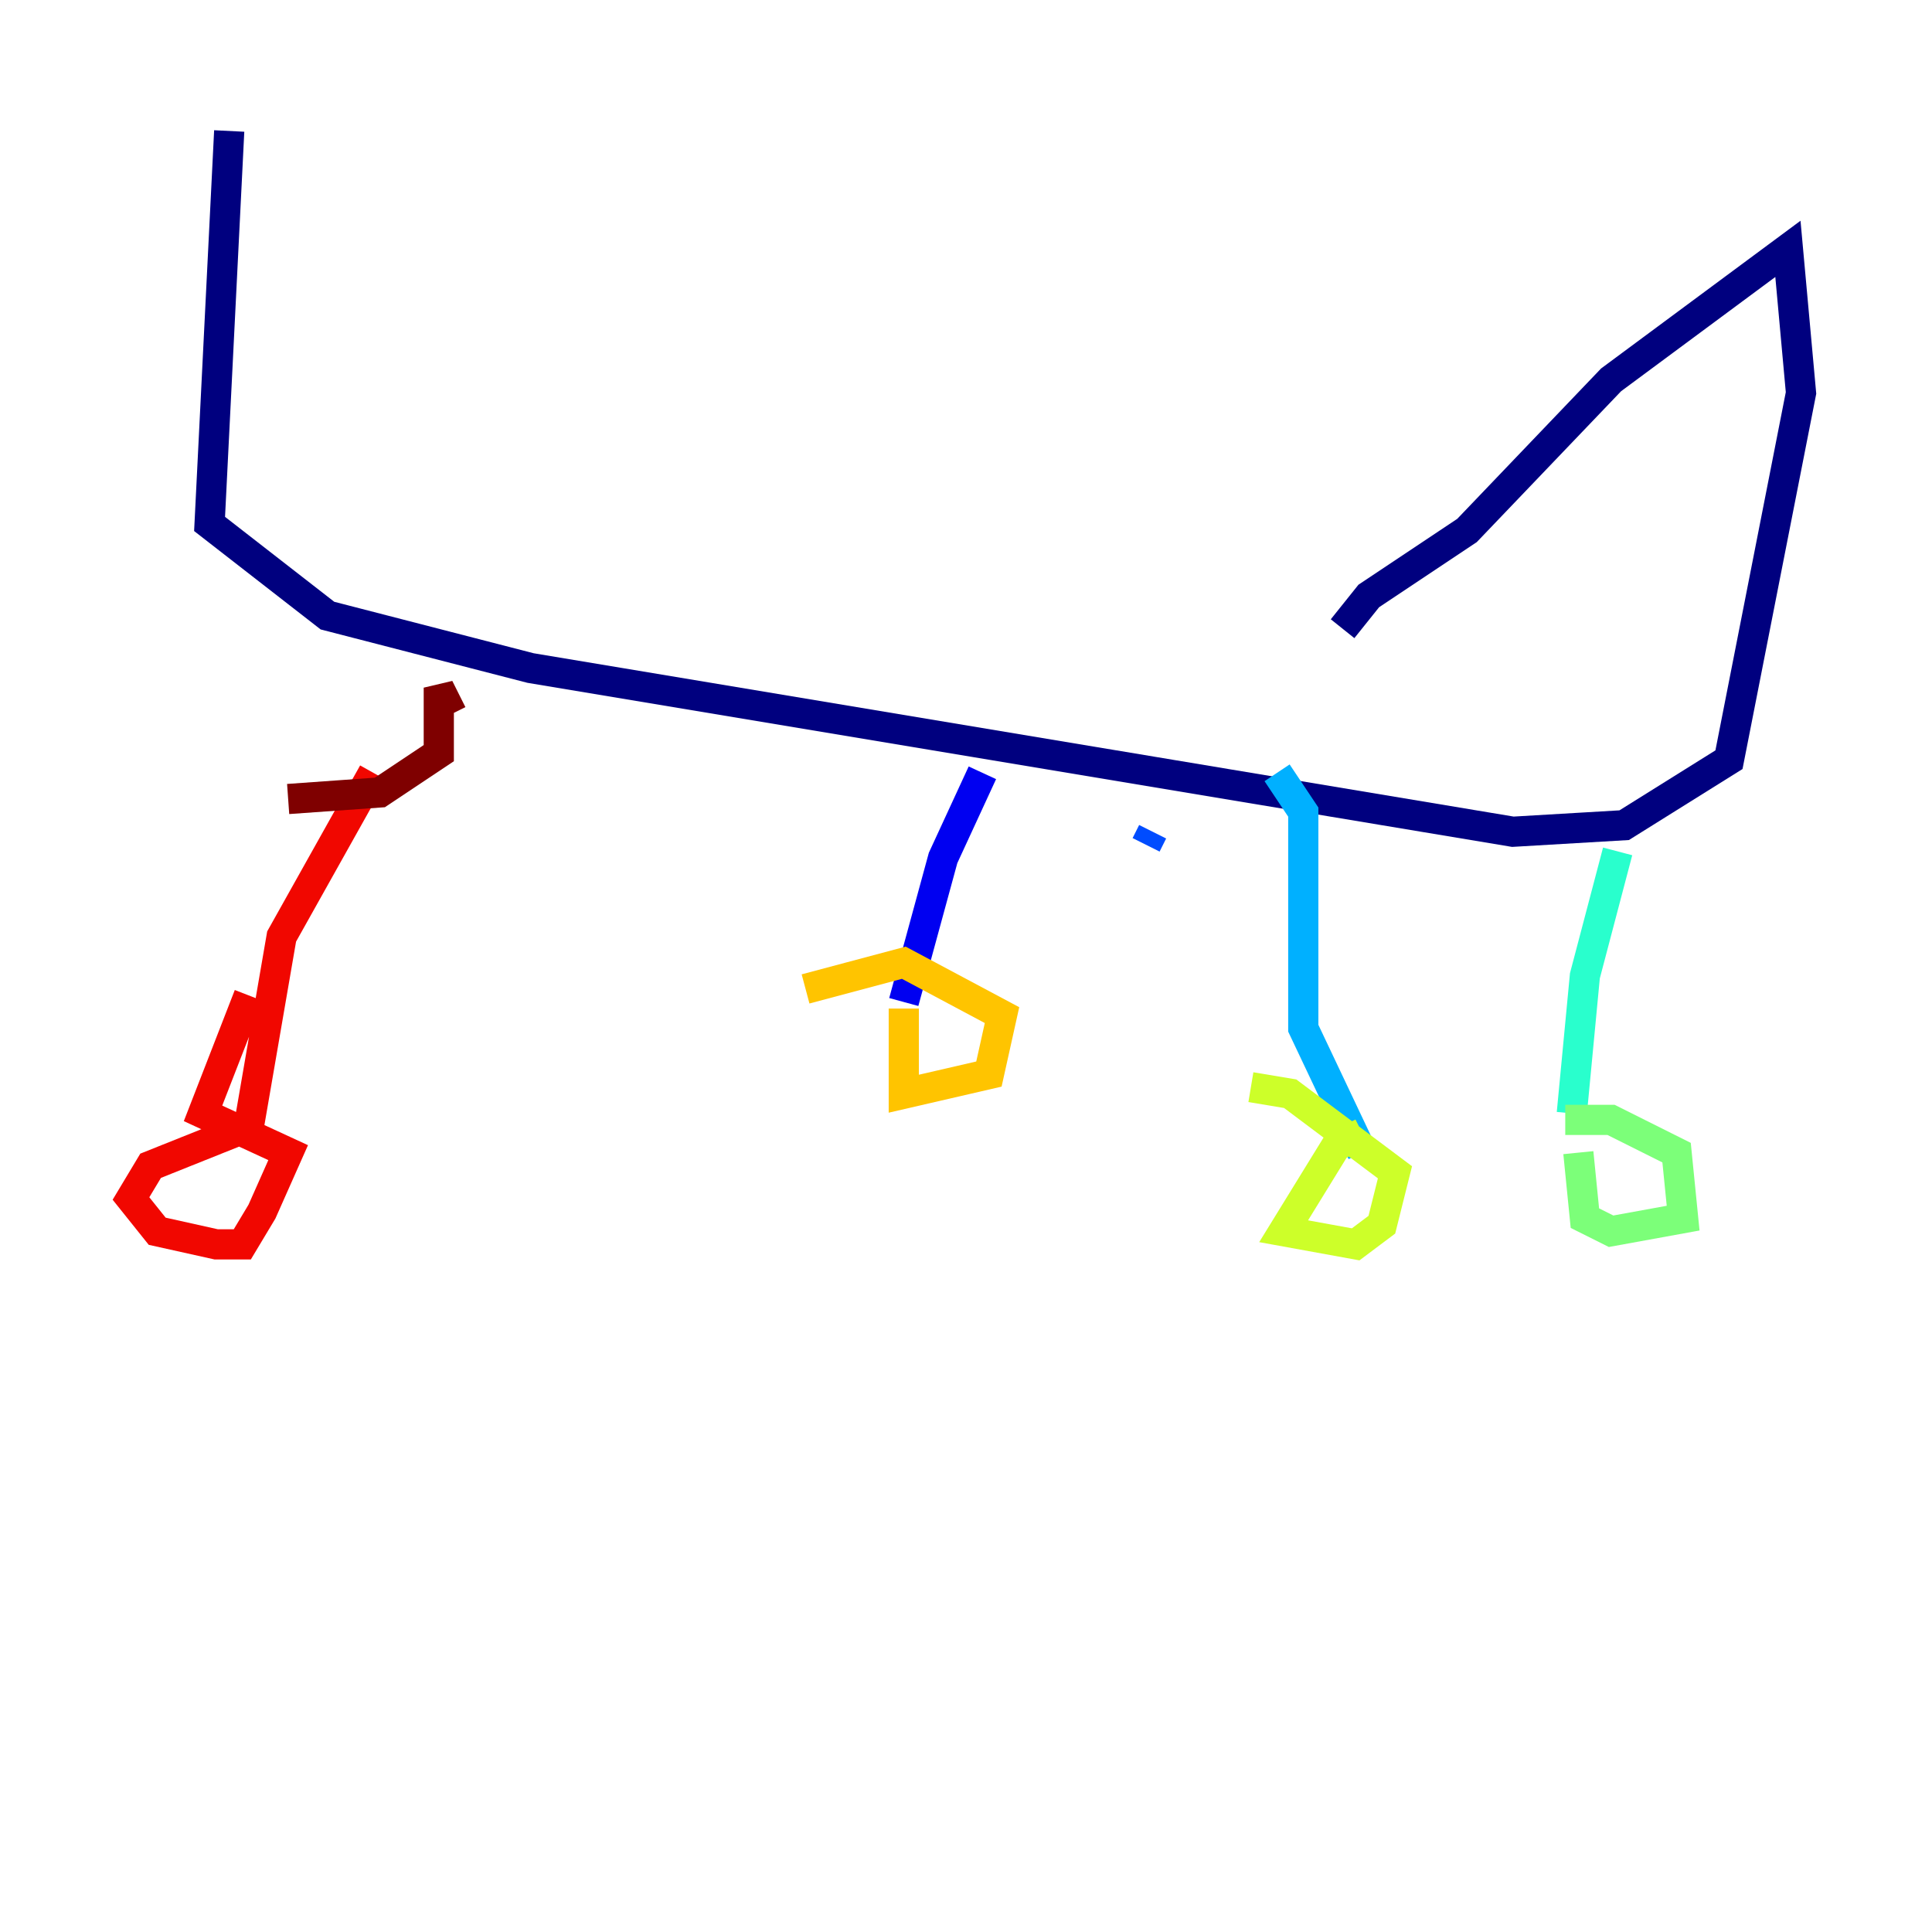 <?xml version="1.0" encoding="utf-8" ?>
<svg baseProfile="tiny" height="128" version="1.2" viewBox="0,0,128,128" width="128" xmlns="http://www.w3.org/2000/svg" xmlns:ev="http://www.w3.org/2001/xml-events" xmlns:xlink="http://www.w3.org/1999/xlink"><defs /><polyline fill="none" points="15.186,8.678 13.885,34.712 21.695,40.786 35.146,44.258 100.231,55.105 107.607,54.671 114.549,50.332 119.322,26.034 118.454,16.488 106.739,25.166 97.193,35.146 90.685,39.485 88.949,41.654" stroke="#00007f" stroke-width="2" /><polyline fill="none" points="65.085,51.2 62.481,56.841 59.878,66.386" stroke="#0000f1" stroke-width="2" /><polyline fill="none" points="75.932,55.973 76.366,55.105" stroke="#004cff" stroke-width="2" /><polyline fill="none" points="84.61,51.2 86.346,53.803 86.346,68.122 90.251,76.366" stroke="#00b0ff" stroke-width="2" /><polyline fill="none" points="107.173,56.407 105.003,64.651 104.136,73.763" stroke="#29ffcd" stroke-width="2" /><polyline fill="none" points="104.57,76.366 105.003,80.705 106.739,81.573 111.512,80.705 111.078,76.366 106.739,74.197 103.702,74.197" stroke="#7cff79" stroke-width="2" /><polyline fill="none" points="90.251,75.064 88.515,75.932 85.044,81.573 89.817,82.441 91.552,81.139 92.42,77.668 85.478,72.461 82.875,72.027" stroke="#cdff29" stroke-width="2" /><polyline fill="none" points="59.878,66.82 59.878,72.461 65.519,71.159 66.386,67.254 59.878,63.783 53.37,65.519" stroke="#ffc400" stroke-width="2" /><polyline fill="none" points="25.166,52.936 24.732,52.502" stroke="#ff6700" stroke-width="2" /><polyline fill="none" points="24.732,51.2 18.658,62.047 16.488,74.63 9.98,77.234 8.678,79.403 10.414,81.573 14.319,82.441 16.054,82.441 17.356,80.271 19.091,76.366 13.451,73.763 16.488,65.953" stroke="#f10700" stroke-width="2" /><polyline fill="none" points="19.091,52.936 25.166,52.502 29.071,49.898 29.071,45.559 29.939,47.295" stroke="#7f0000" stroke-width="2" /></svg>